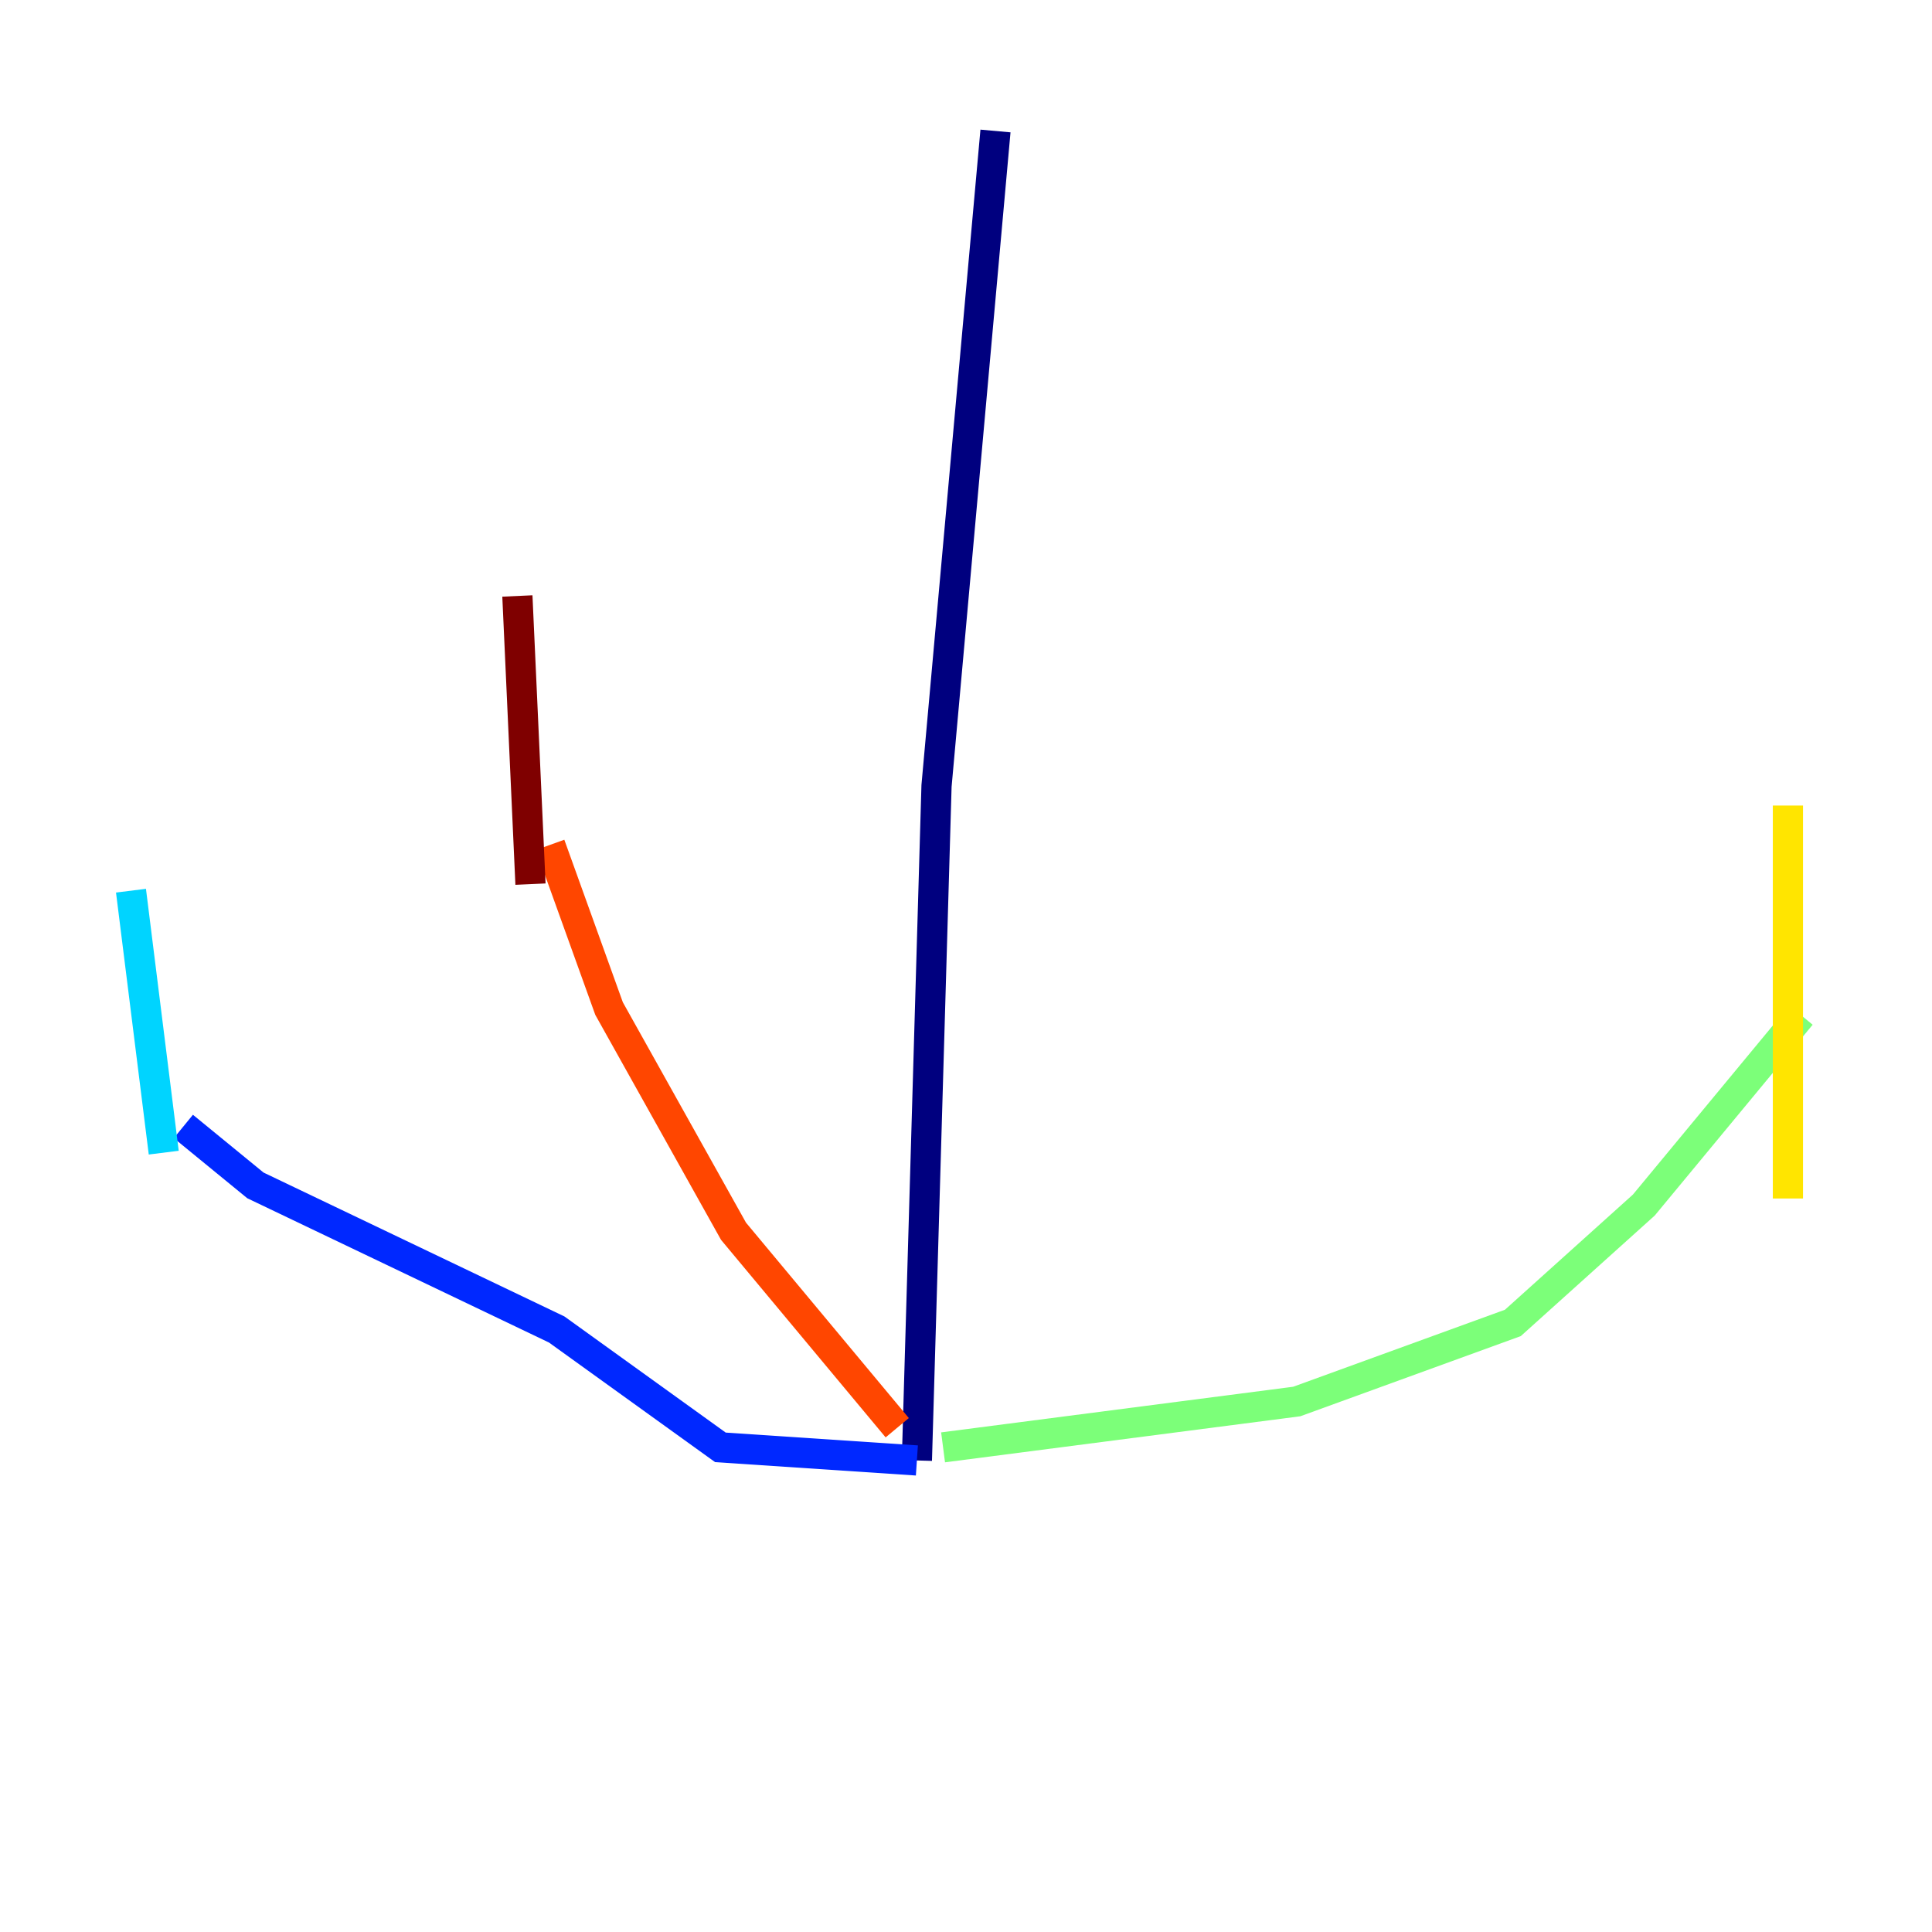 <?xml version="1.0" encoding="utf-8" ?>
<svg baseProfile="tiny" height="128" version="1.2" viewBox="0,0,128,128" width="128" xmlns="http://www.w3.org/2000/svg" xmlns:ev="http://www.w3.org/2001/xml-events" xmlns:xlink="http://www.w3.org/1999/xlink"><defs /><polyline fill="none" points="65.953,8.678 62.047,52.068 60.746,96.759" stroke="#00007f" stroke-width="2" /><polyline fill="none" points="60.746,96.759 47.729,95.891 36.881,88.081 16.922,78.536 12.149,74.63" stroke="#0028ff" stroke-width="2" /><polyline fill="none" points="8.678,59.01 10.848,76.366" stroke="#00d4ff" stroke-width="2" /><polyline fill="none" points="62.481,95.891 85.912,92.854 100.231,87.647 108.909,79.837 119.322,67.254" stroke="#7cff79" stroke-width="2" /><polyline fill="none" points="118.454,53.37 118.454,79.403" stroke="#ffe500" stroke-width="2" /><polyline fill="none" points="59.444,94.59 48.597,81.573 40.352,66.82 36.447,55.973" stroke="#ff4600" stroke-width="2" /><polyline fill="none" points="34.278,39.485 35.146,58.576" stroke="#7f0000" stroke-width="2" /></svg>